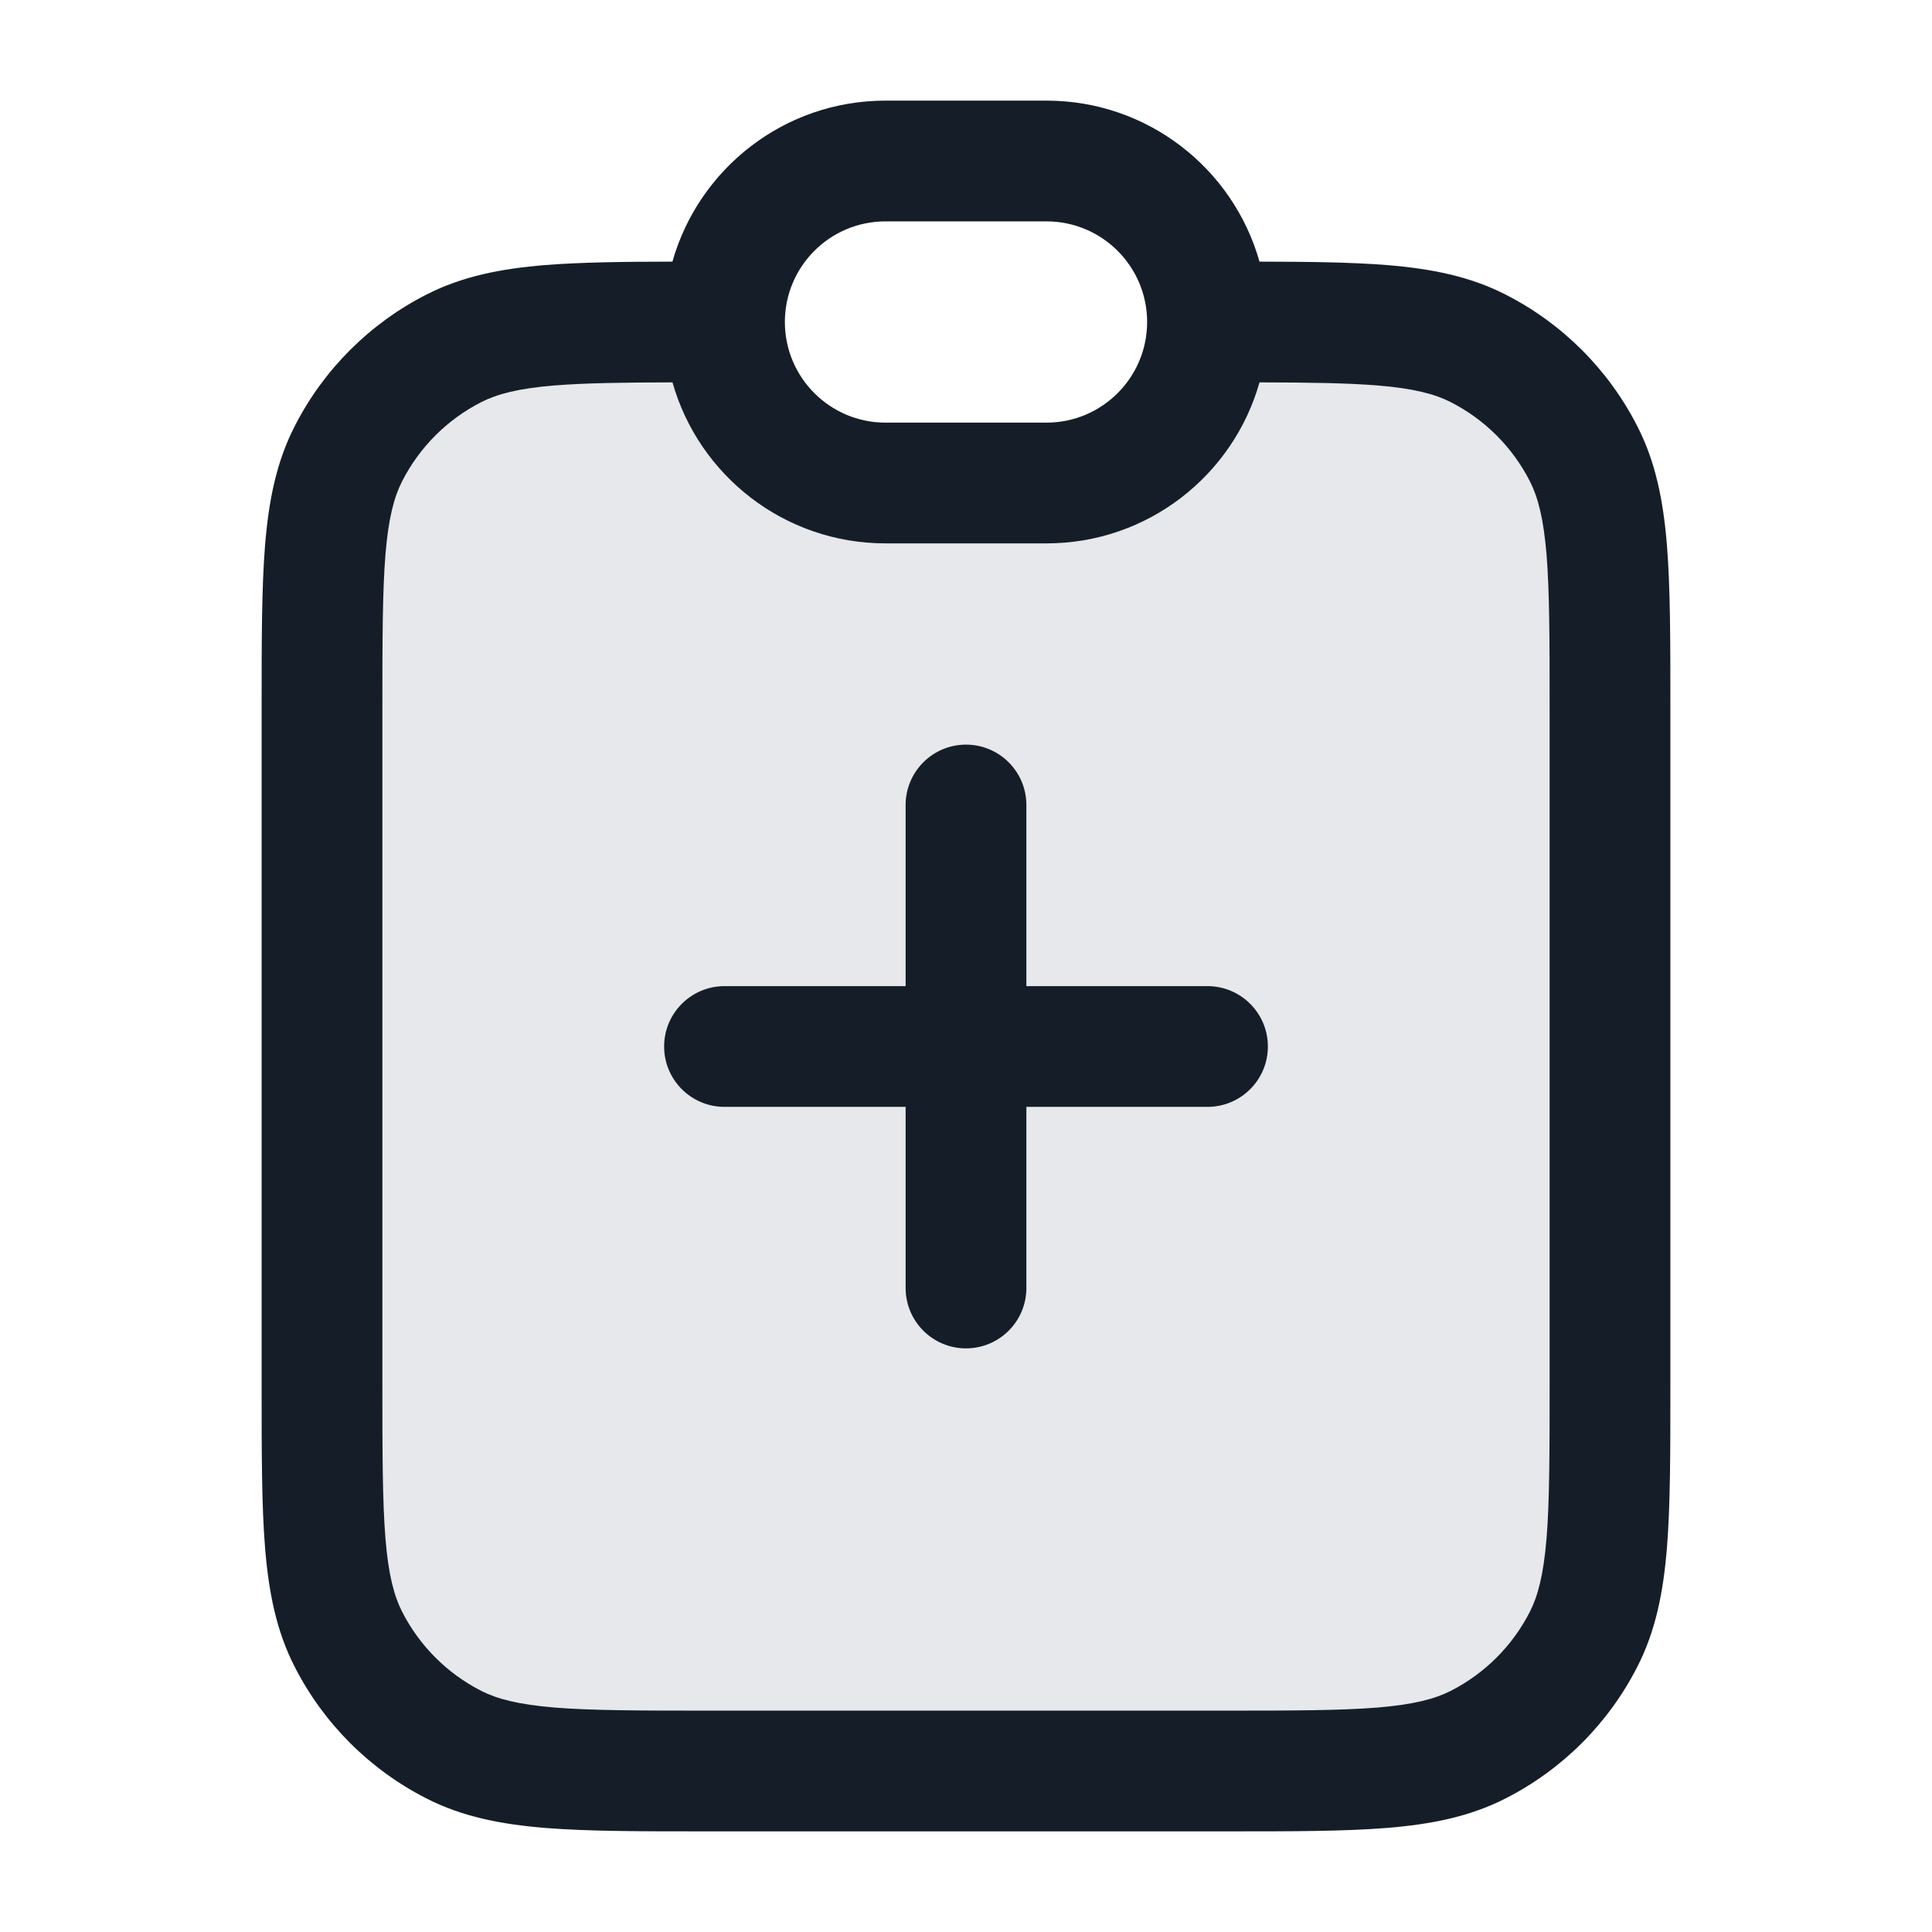 <svg xmlns="http://www.w3.org/2000/svg" viewBox="0 0 24 24">
  <defs/>
  <path fill="#636F7E" opacity="0.16" d="M9,4 C9,5.105 9.895,6 11,6 L13,6 C14.105,6 15,5.105 15,4 L15.2,4 C16.88,4 17.72,4 18.362,4.327 C18.927,4.615 19.385,5.074 19.673,5.638 C20,6.28 20,7.12 20,8.8 L20,17.2 C20,18.88 20,19.72 19.673,20.362 C19.385,20.927 18.927,21.385 18.362,21.673 C17.72,22 16.88,22 15.2,22 L8.8,22 C7.12,22 6.28,22 5.638,21.673 C5.074,21.385 4.615,20.927 4.327,20.362 C4,19.72 4,18.88 4,17.2 L4,8.8 C4,7.12 4,6.28 4.327,5.638 C4.615,5.074 5.074,4.615 5.638,4.327 C6.28,4 7.12,4 8.8,4 Z"/>
  <path fill="#151E28" d="M17.232,3.293 C17.778,3.338 18.258,3.432 18.702,3.659 C19.408,4.018 19.982,4.592 20.341,5.298 C20.568,5.742 20.662,6.222 20.707,6.769 C20.75,7.299 20.75,7.955 20.75,8.768 L20.75,17.232 C20.75,18.045 20.75,18.701 20.707,19.232 C20.662,19.778 20.568,20.258 20.341,20.702 C19.982,21.408 19.408,21.982 18.702,22.341 C18.258,22.568 17.778,22.662 17.232,22.707 C16.701,22.75 16.045,22.75 15.232,22.75 L8.768,22.75 C7.955,22.75 7.299,22.75 6.769,22.707 C6.222,22.662 5.742,22.568 5.298,22.341 C4.592,21.982 4.018,21.408 3.659,20.702 C3.432,20.258 3.338,19.778 3.293,19.232 C3.25,18.701 3.25,18.045 3.25,17.232 L3.25,8.768 C3.25,7.955 3.25,7.299 3.293,6.769 C3.338,6.222 3.432,5.742 3.659,5.298 C4.018,4.592 4.592,4.018 5.298,3.659 C5.742,3.432 6.222,3.338 6.769,3.293 C7.206,3.258 7.728,3.251 8.353,3.25 C8.68,2.096 9.741,1.25 11,1.25 L13,1.25 C14.259,1.25 15.32,2.096 15.646,3.25 C16.272,3.251 16.794,3.258 17.232,3.293 Z M6.891,4.788 C6.437,4.825 6.176,4.895 5.979,4.995 C5.555,5.211 5.211,5.555 4.995,5.979 C4.895,6.176 4.825,6.437 4.788,6.891 C4.751,7.353 4.75,7.948 4.75,8.8 L4.75,17.2 C4.75,18.052 4.751,18.647 4.788,19.109 C4.825,19.563 4.895,19.824 4.995,20.021 C5.211,20.445 5.555,20.789 5.979,21.005 C6.176,21.105 6.437,21.174 6.891,21.212 C7.353,21.249 7.948,21.25 8.8,21.25 L15.2,21.25 C16.052,21.25 16.647,21.249 17.109,21.212 C17.563,21.174 17.824,21.105 18.021,21.005 C18.445,20.789 18.789,20.445 19.005,20.021 C19.105,19.824 19.174,19.563 19.212,19.109 C19.249,18.647 19.25,18.052 19.25,17.2 L19.25,8.8 C19.25,7.948 19.249,7.353 19.212,6.891 C19.174,6.437 19.105,6.176 19.005,5.979 C18.789,5.555 18.445,5.211 18.021,4.995 C17.824,4.895 17.563,4.825 17.109,4.788 C16.732,4.758 16.267,4.751 15.646,4.75 C15.32,5.904 14.259,6.75 13,6.75 L11,6.75 C9.741,6.75 8.68,5.904 8.354,4.75 C7.733,4.751 7.268,4.758 6.891,4.788 Z M12.75,10 L12.75,12.25 L15,12.25 C15.414,12.25 15.75,12.586 15.75,13 C15.75,13.414 15.414,13.75 15,13.75 L12.75,13.75 L12.75,16 C12.75,16.414 12.414,16.75 12,16.75 C11.586,16.75 11.25,16.414 11.25,16 L11.25,13.75 L9,13.75 C8.586,13.75 8.25,13.414 8.25,13 C8.25,12.586 8.586,12.25 9,12.25 L11.25,12.25 L11.25,10 C11.25,9.586 11.586,9.25 12,9.25 C12.414,9.25 12.75,9.586 12.75,10 Z M11,2.75 C10.31,2.75 9.75,3.31 9.75,4 C9.75,4.69 10.31,5.25 11,5.25 L13,5.25 C13.69,5.25 14.25,4.69 14.25,4 C14.25,3.31 13.69,2.75 13,2.75 Z"/>
</svg>

